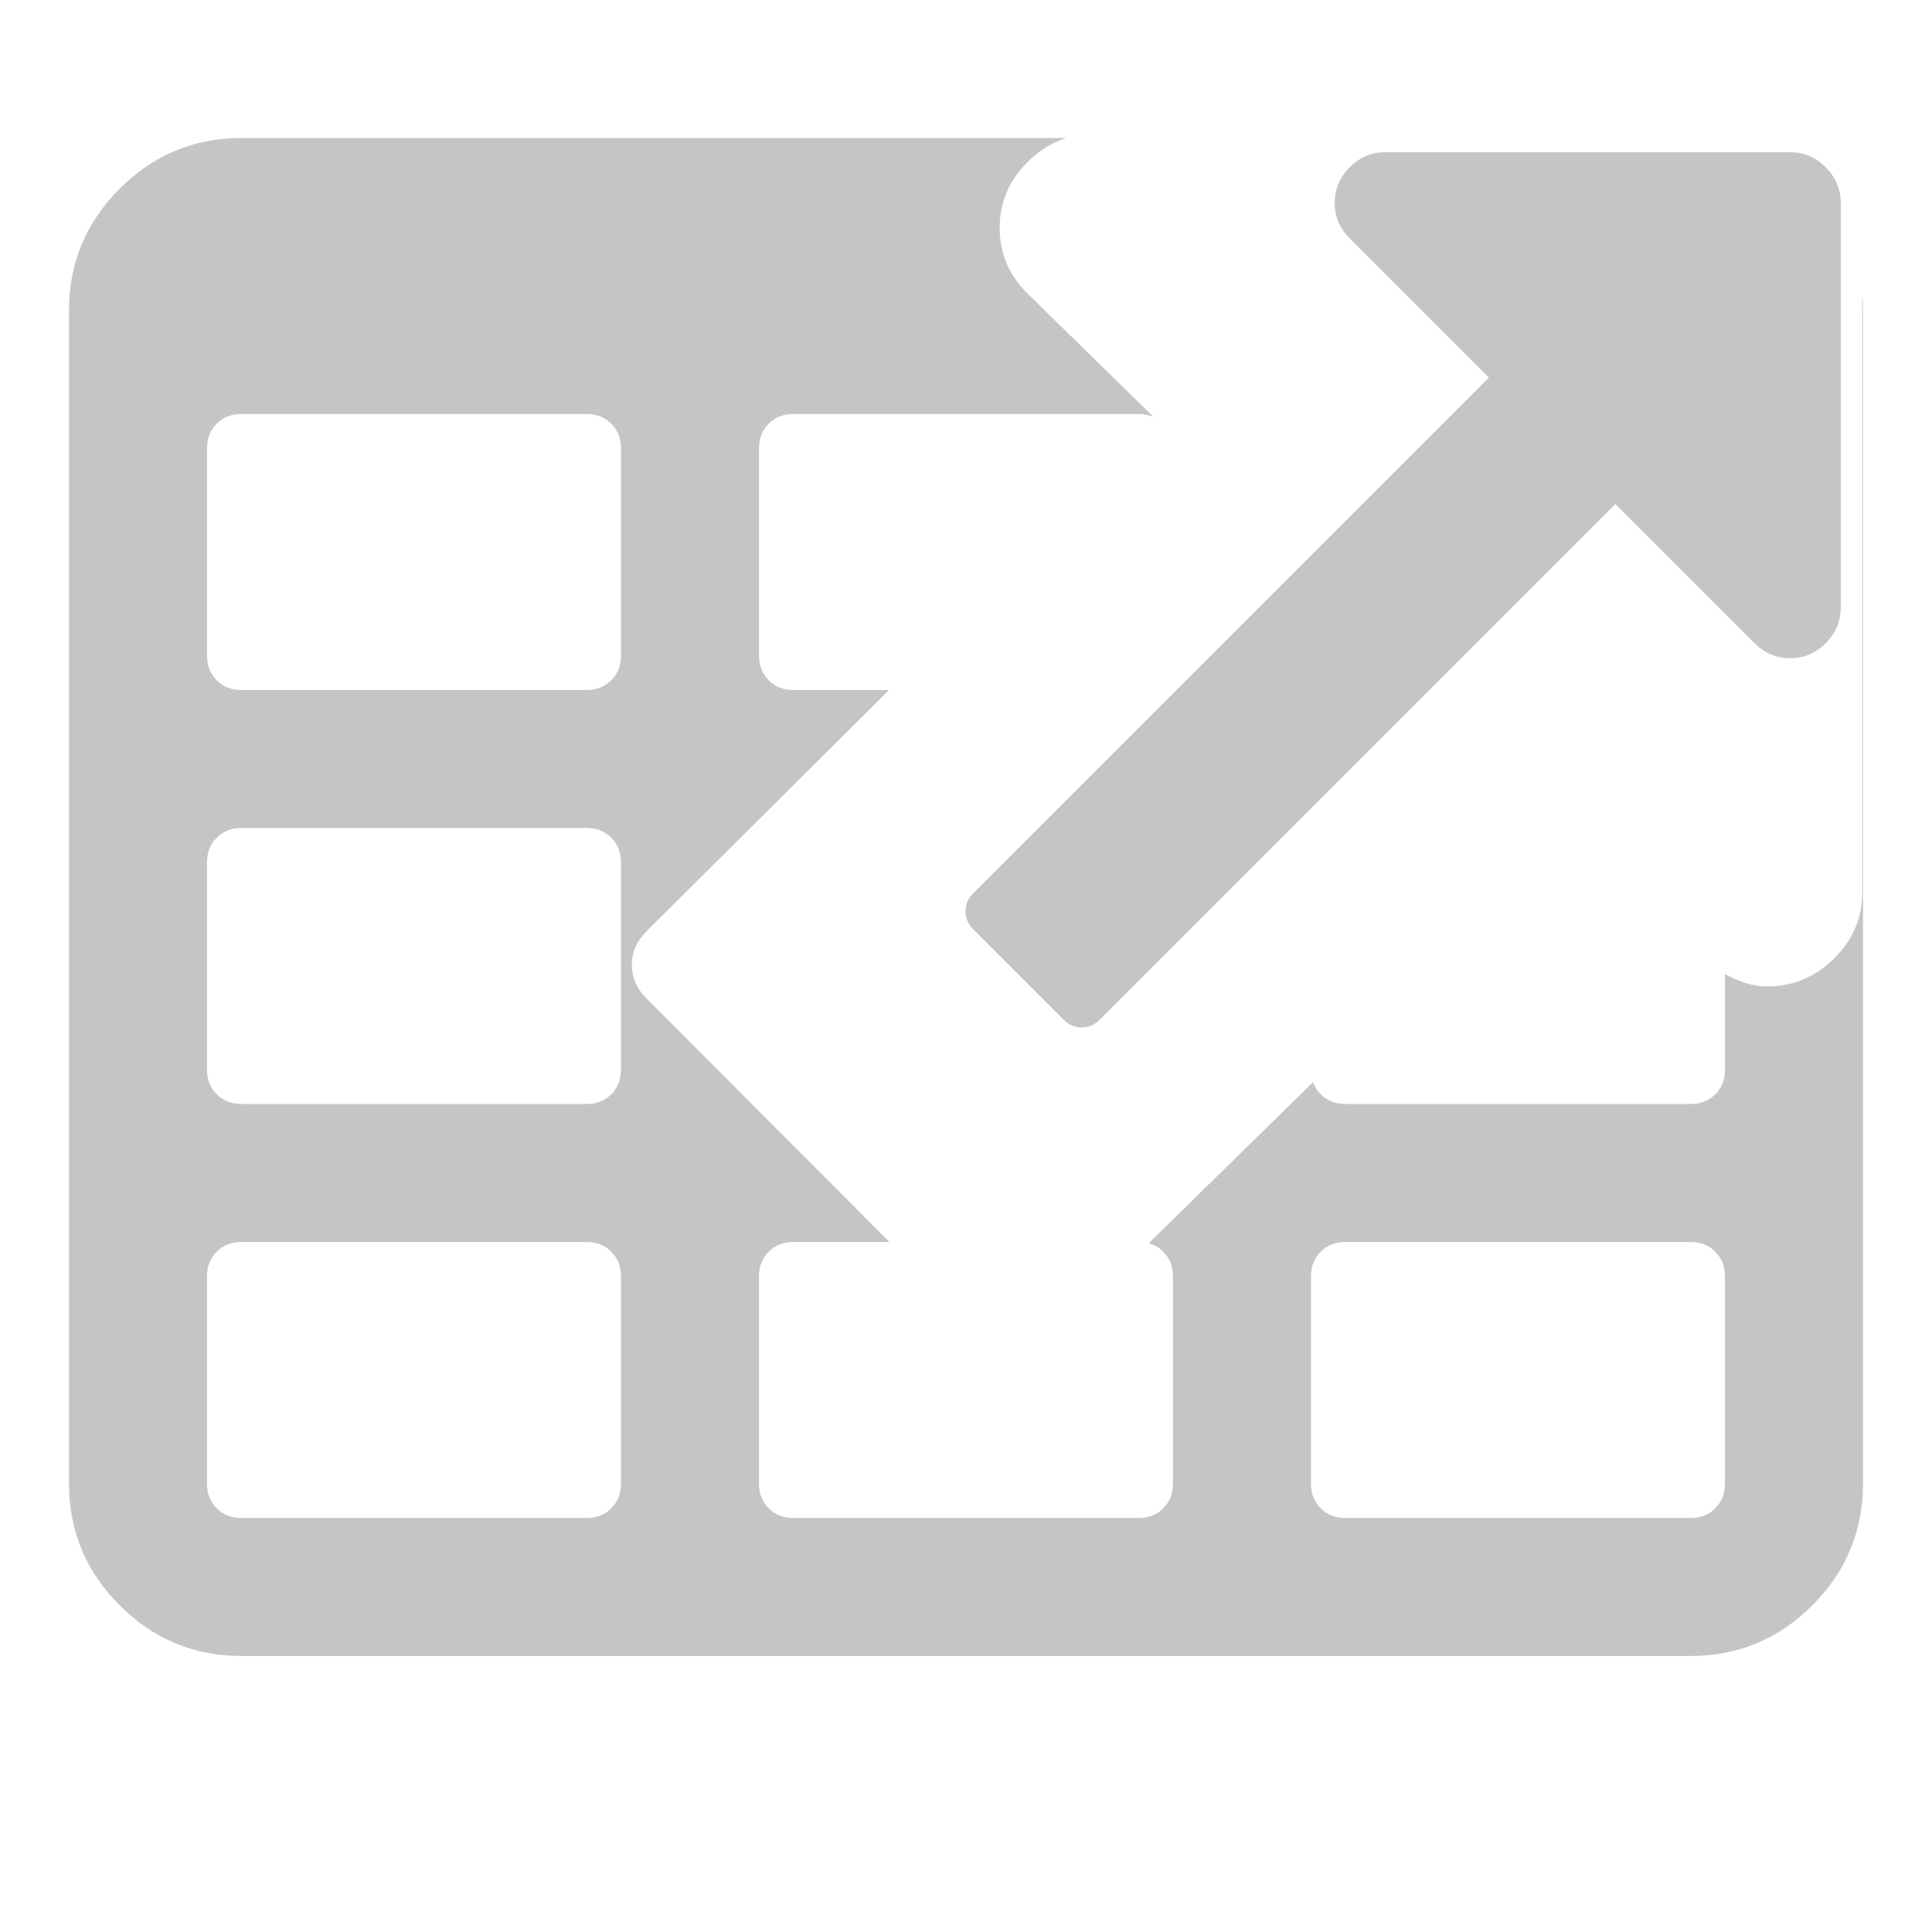 <?xml version="1.0" encoding="UTF-8" standalone="no"?>
<svg
   xmlns:dc="http://purl.org/dc/elements/1.1/"
   xmlns:cc="http://creativecommons.org/ns#"
   xmlns:rdf="http://www.w3.org/1999/02/22-rdf-syntax-ns#"
   xmlns:svg="http://www.w3.org/2000/svg"
   xmlns="http://www.w3.org/2000/svg"
   xmlns:sodipodi="http://sodipodi.sourceforge.net/DTD/sodipodi-0.dtd"
   xmlns:inkscape="http://www.inkscape.org/namespaces/inkscape"
   inkscape:version="1.0 (4035a4fb49, 2020-05-01)"
   sodipodi:docname="fdw_table.svg"
   id="svg12"
   version="1.1"
   height="1792"
   width="1792">
  <defs
     id="defs16" />
  <sodipodi:namedview
     inkscape:current-layer="g10"
     inkscape:window-maximized="1"
     inkscape:window-y="-8"
     inkscape:window-x="1912"
     inkscape:cy="1267.5585"
     inkscape:cx="2460.4961"
     inkscape:zoom="0.23716518"
     showgrid="false"
     id="namedview14"
     inkscape:window-height="1017"
     inkscape:window-width="1920"
     inkscape:pageshadow="2"
     inkscape:pageopacity="0"
     guidetolerance="10"
     gridtolerance="10"
     objecttolerance="10"
     borderopacity="1"
     bordercolor="#666666"
     pagecolor="#ffffff" />
  <g
     id="g5">
    <title
       id="title2">background</title>
    <rect
       x="-1"
       y="-1"
       width="582"
       height="402"
       id="canvas_background"
       fill="none" />
  </g>
  <g
     style="display:none"
     inkscape:label="ArrowMask"
     id="layer2"
     inkscape:groupmode="layer" />
  <g
     id="g10">
    <title
       id="title7">Layer 1</title>
    <path
       style="fill:#c5c5c5;fill-opacity:1"
       d="M 224 128 C 180 128 142.333 143.667 111 175 C 79.667 206.333 64 244 64 288 L 64 1376 C 64 1420 79.667 1457.667 111 1489 C 142.333 1520.333 180 1536 224 1536 L 1568 1536 C 1612 1536 1649.667 1520.333 1681 1489 C 1712.333 1457.667 1728 1420 1728 1376 L 1728 288 C 1728 282.81 1727.774 277.713 1727.338 272.699 L 1727.338 827.738 C 1727.338 851.352 1718.618 871.787 1701.178 889.043 C 1683.737 906.299 1663.084 914.928 1639.219 914.928 C 1624.469 914.928 1612.124 910.167 1600 903.363 L 1600 992 C 1600 1001.333 1597 1009 1591 1015 C 1585 1021 1577.333 1024 1568 1024 L 1248 1024 C 1238.667 1024 1231 1021 1225 1015 C 1221.746 1011.746 1219.382 1007.997 1217.893 1003.762 L 1065.457 1153.18 C 1070.65 1154.564 1075.167 1157.167 1079 1161 C 1085 1167 1088 1174.667 1088 1184 L 1088 1376 C 1088 1385.333 1085 1393 1079 1399 C 1073 1405 1065.333 1408 1056 1408 L 736 1408 C 726.667 1408 719 1405 713 1399 C 707 1393 704 1385.333 704 1376 L 704 1184 C 704 1174.667 707 1167 713 1161 C 719 1155 726.667 1152 736 1152 L 825.023 1152 L 599.824 926.305 C 590.703 917.164 586.055 906.78 586.055 894.973 C 586.055 883.166 590.67 872.746 599.824 863.639 L 824.629 640 L 736 640 C 726.667 640 719 637 713 631 C 707 625 704 617.333 704 608 L 704 416 C 704 406.667 707 399 713 393 C 719 387 726.667 384 736 384 L 1056 384 C 1061.183 384 1065.851 384.929 1070.006 386.779 L 953.379 272.617 C 935.846 255.455 927.217 234.926 927.217 211.312 C 927.217 187.699 935.938 167.264 953.379 150.008 C 964.075 139.425 975.981 132.093 989.094 128 L 224 128 z M 224 384 L 544 384 C 553.333 384 561 387 567 393 C 573 399 576 406.667 576 416 L 576 608 C 576 617.333 573 625 567 631 C 561 637 553.333 640 544 640 L 224 640 C 214.667 640 207 637 201 631 C 195 625 192 617.333 192 608 L 192 416 C 192 406.667 195 399 201 393 C 207 387 214.667 384 224 384 z M 224 768 L 544 768 C 553.333 768 561 771 567 777 C 573 783 576 790.667 576 800 L 576 992 C 576 1001.333 573 1009 567 1015 C 561 1021 553.333 1024 544 1024 L 224 1024 C 214.667 1024 207 1021 201 1015 C 195 1009 192 1001.333 192 992 L 192 800 C 192 790.667 195 783 201 777 C 207 771 214.667 768 224 768 z M 224 1152 L 544 1152 C 553.333 1152 561 1155 567 1161 C 573 1167 576 1174.667 576 1184 L 576 1376 C 576 1385.333 573 1393 567 1399 C 561 1405 553.333 1408 544 1408 L 224 1408 C 214.667 1408 207 1405 201 1399 C 195 1393 192 1385.333 192 1376 L 192 1184 C 192 1174.667 195 1167 201 1161 C 207 1155 214.667 1152 224 1152 z M 1248 1152 L 1568 1152 C 1577.333 1152 1585 1155 1591 1161 C 1597 1167 1600 1174.667 1600 1184 L 1600 1376 C 1600 1385.333 1597 1393 1591 1399 C 1585 1405 1577.333 1408 1568 1408 L 1248 1408 C 1238.667 1408 1231 1405 1225 1399 C 1219 1393 1216 1385.333 1216 1376 L 1216 1184 C 1216 1174.667 1219 1167 1225 1161 C 1231 1155 1238.667 1152 1248 1152 z "
       id="svg_1" />
  </g>
  <g
     sodipodi:insensitive="true"
     style="display:inline"
     inkscape:label="Arrow"
     id="layer1"
     inkscape:groupmode="layer">
    <path
       style="fill:#c5c5c5;fill-opacity:1;stroke-width:0.733"
       d="m 1707.339,188.124 v 375.481 c 0,12.712 -4.645,23.712 -13.934,33.001 -9.289,9.289 -20.29,13.934 -33.001,13.934 -12.712,0 -23.712,-4.645 -33.001,-13.934 L 1498.33,467.535 1020.178,945.687 c -4.889,4.889 -10.511,7.334 -16.867,7.334 -6.356,0 -11.978,-2.445 -16.867,-7.334 l -83.603,-83.603 c -4.889,-4.889 -7.334,-10.511 -7.334,-16.867 0,-6.356 2.445,-11.978 7.334,-16.867 L 1380.992,350.197 1251.921,221.125 c -9.289,-9.289 -13.934,-20.29 -13.934,-33.001 0,-12.712 4.645,-23.712 13.934,-33.001 9.289,-9.289 20.29,-13.934 33.001,-13.934 h 375.481 c 12.712,0 23.712,4.645 33.001,13.934 9.289,9.289 13.934,20.29 13.934,33.001 z"
       id="path2"
       sodipodi:nodetypes="ssssscsssssscsssssss" />
  </g>
</svg>
